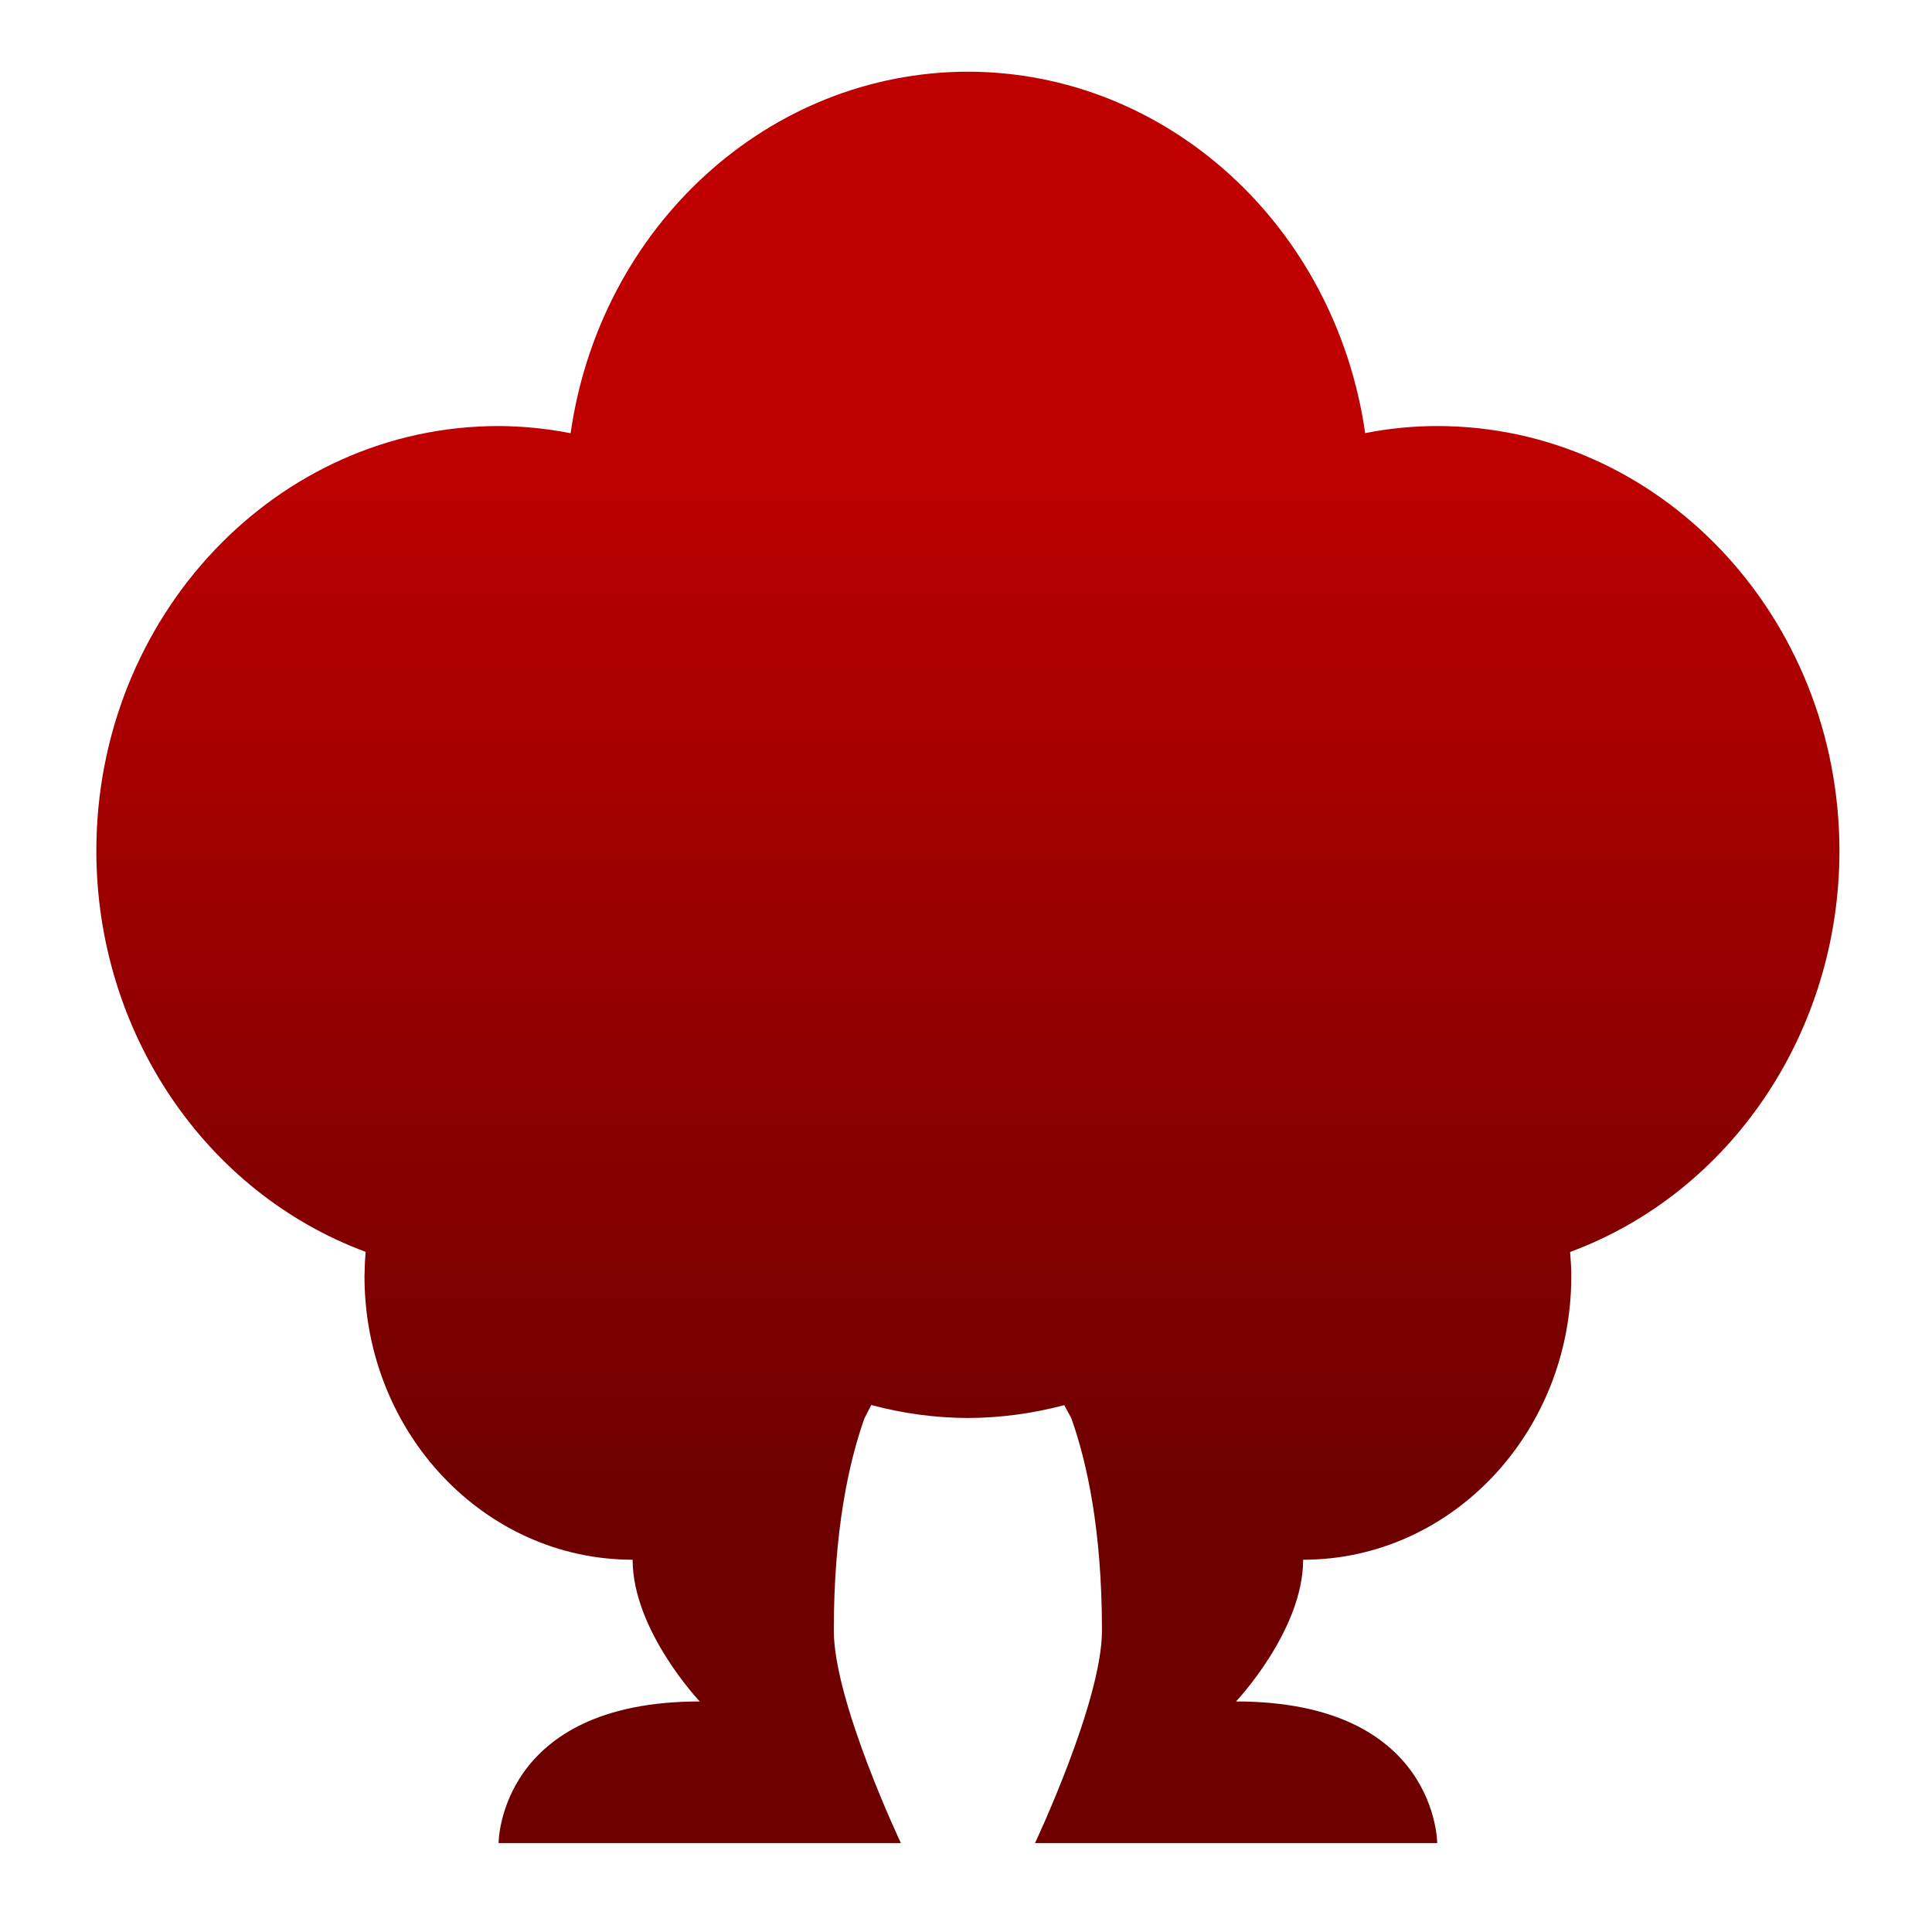<svg xmlns="http://www.w3.org/2000/svg" xmlns:xlink="http://www.w3.org/1999/xlink" width="64" height="64" viewBox="0 0 64 64" version="1.1"><defs><linearGradient id="linear0" gradientUnits="userSpaceOnUse" x1="0" y1="0" x2="0" y2="1" gradientTransform="matrix(56,0,0,35.898,4,14.051)"><stop offset="0" style="stop-color:#bf0000;stop-opacity:1;"/><stop offset="1" style="stop-color:#6e0000;stop-opacity:1;"/></linearGradient></defs><g id="surface1"><path style=" stroke:none;fill-rule:nonzero;fill:url(#linear0);" d="M 32.062 2.375 C 25.48 2.383 19.887 7.473 18.902 14.352 C 18.117 14.195 17.316 14.117 16.516 14.113 C 9.156 14.113 3.191 20.418 3.191 28.195 C 3.199 34.172 6.777 39.492 12.113 41.469 C 12.09 41.738 12.078 42.008 12.074 42.277 C 12.074 47.465 16.051 51.668 20.957 51.668 C 20.957 54.016 23.18 56.363 23.18 56.363 C 16.516 56.363 16.516 61.055 16.516 61.055 L 29.844 61.055 C 29.844 61.055 27.621 56.363 27.621 54.016 C 27.621 50.707 28.113 48.465 28.633 46.988 C 28.711 46.84 28.789 46.691 28.863 46.543 C 29.91 46.824 30.984 46.969 32.062 46.973 C 33.141 46.969 34.211 46.824 35.254 46.547 C 35.332 46.691 35.41 46.836 35.488 46.977 C 36.012 48.457 36.504 50.699 36.504 54.016 C 36.504 56.363 34.285 61.055 34.285 61.055 L 47.609 61.055 C 47.609 61.055 47.609 56.363 40.945 56.363 C 40.945 56.363 43.168 54.016 43.168 51.668 C 48.074 51.668 52.051 47.465 52.051 42.277 C 52.051 42.008 52.035 41.742 52.012 41.473 C 57.352 39.496 60.93 34.176 60.934 28.195 C 60.934 20.418 54.969 14.113 47.609 14.113 C 46.809 14.113 46.012 14.191 45.223 14.348 C 44.234 7.469 38.645 2.383 32.062 2.375 Z M 32.062 2.375 "/></g></svg>

